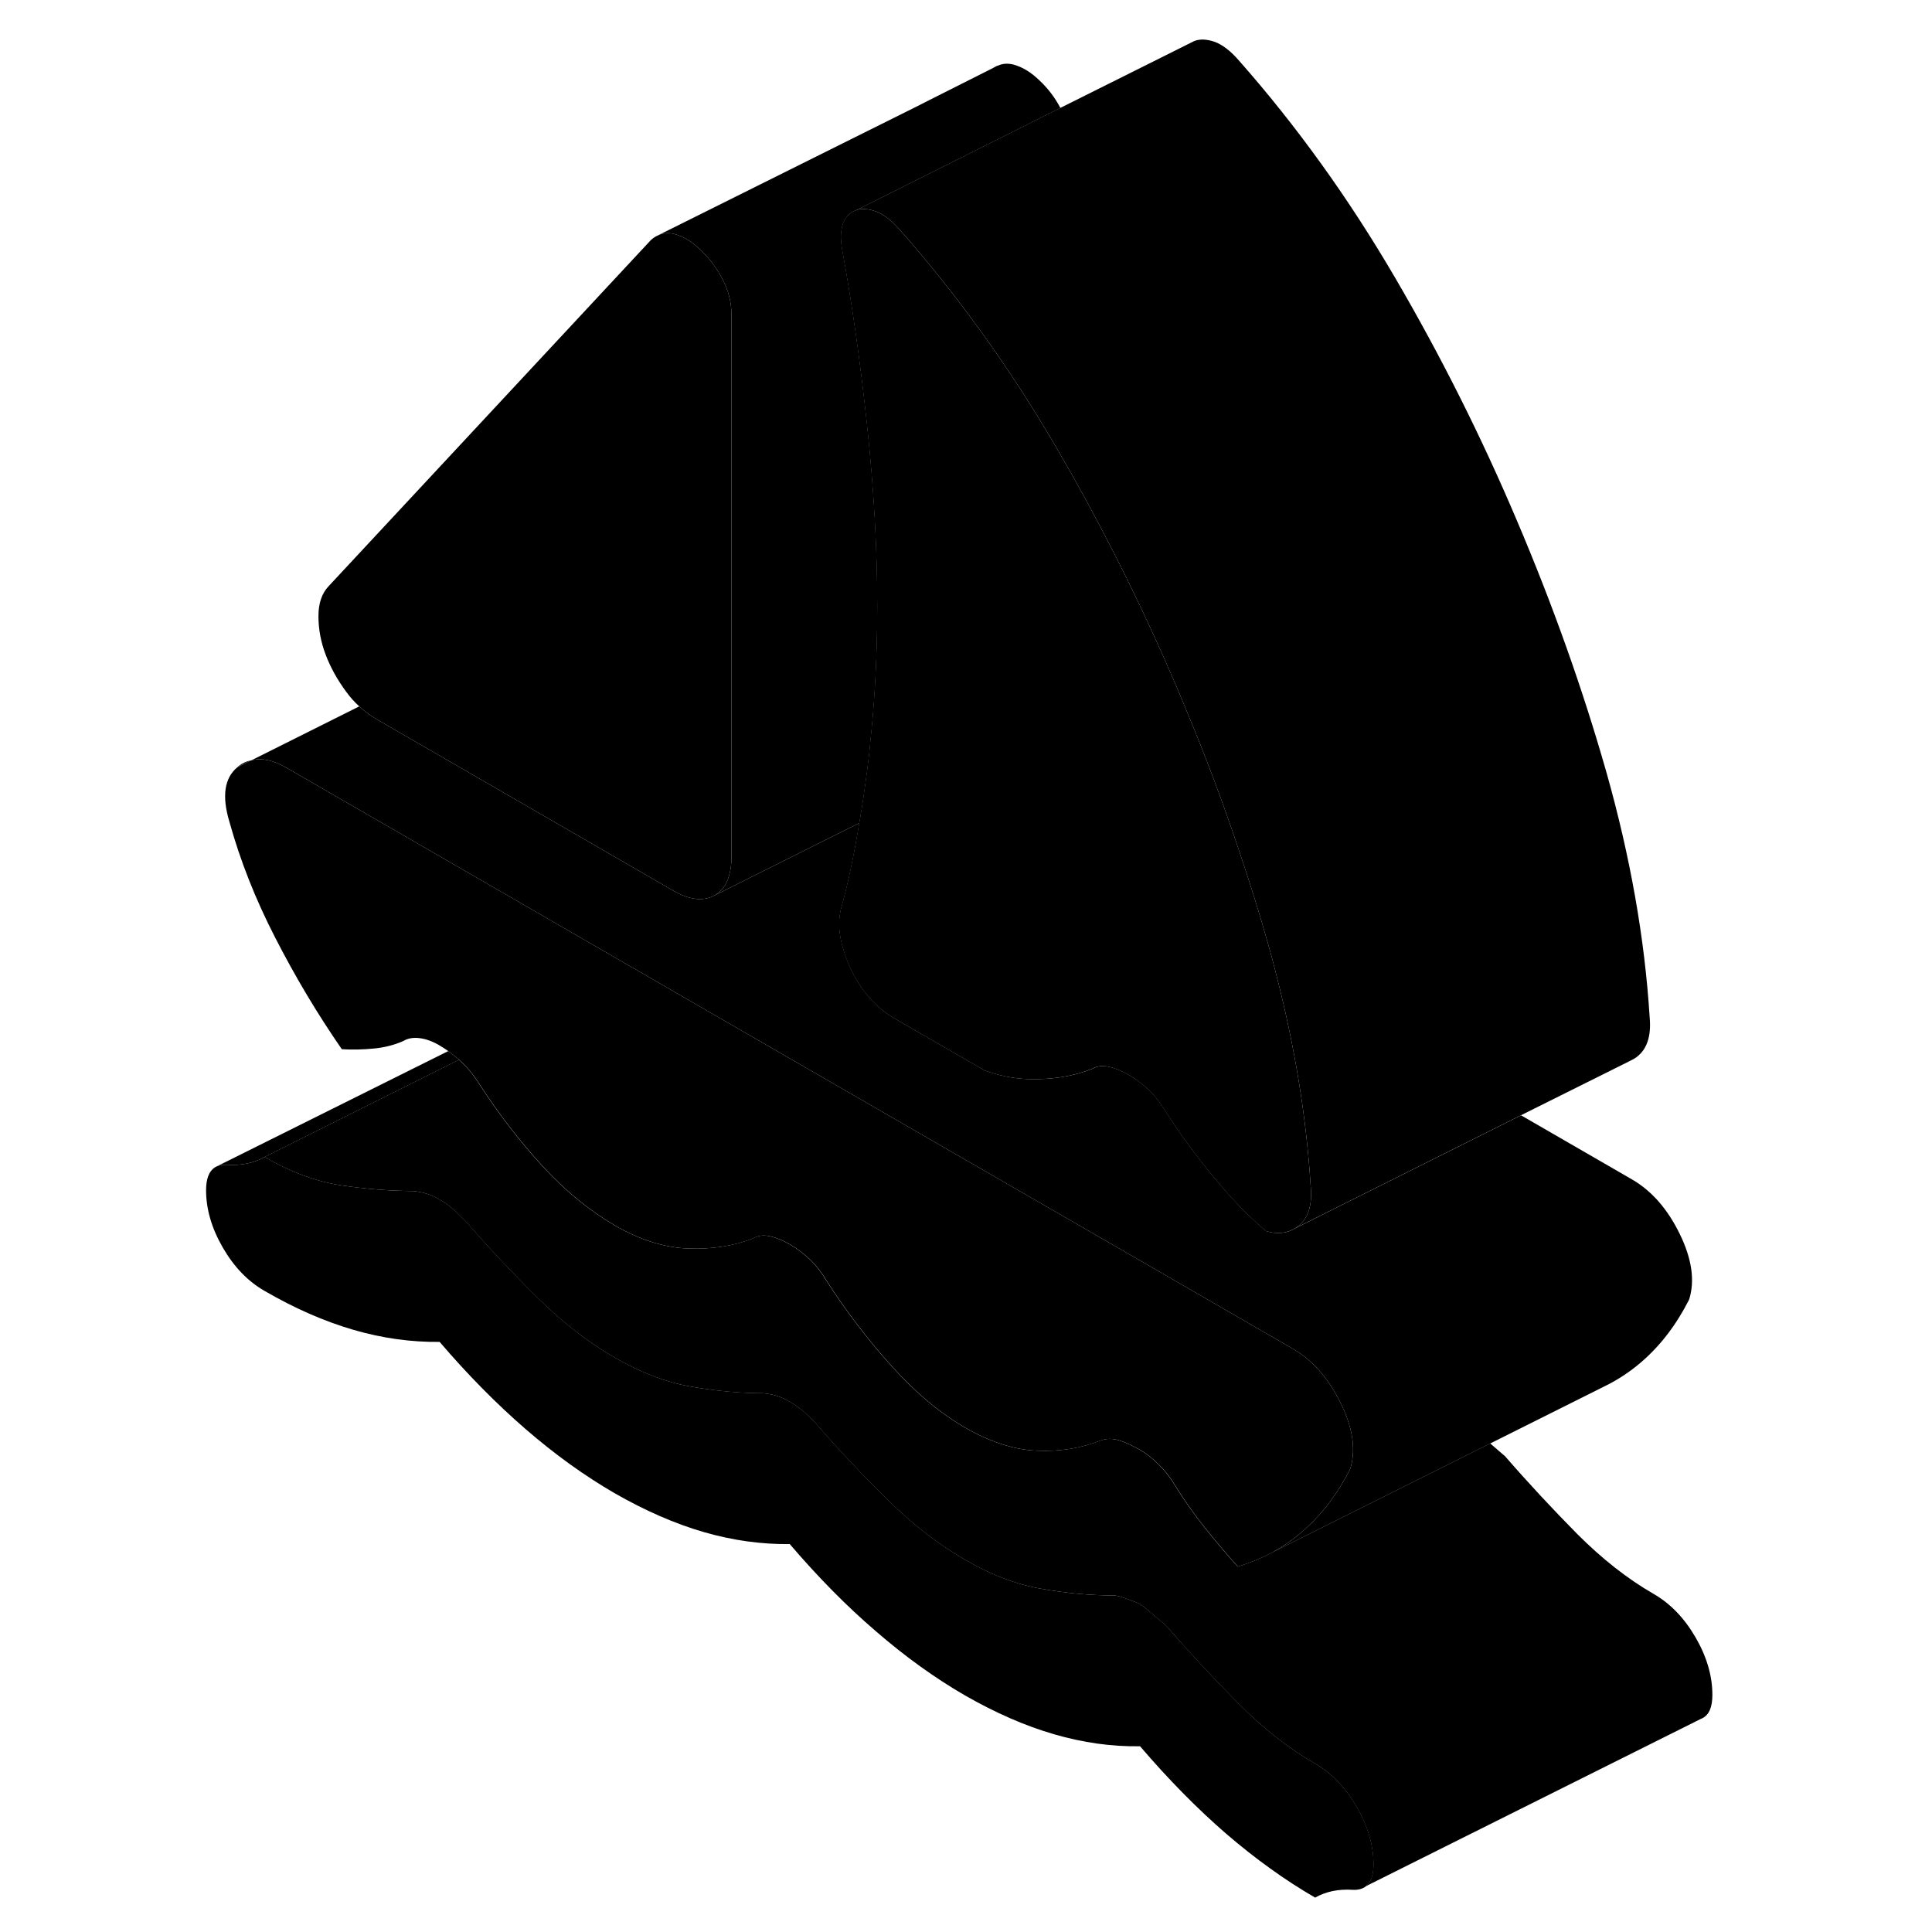<svg width="48" height="48" viewBox="0 0 94 114" class="pr-icon-iso-duotone-secondary"
     xmlns="http://www.w3.org/2000/svg" stroke-width="1px" stroke-linecap="round" stroke-linejoin="round">
    <path d="M4 45.27L4.79 44.87C4.51 44.93 4.24 45.06 4 45.27Z" class="pr-icon-iso-duotone-primary-stroke" stroke-linejoin="round"/>
    <path d="M71.05 110.01C71.05 110.64 70.9 111.06 70.6 111.3C70.4 111.46 70.13 111.53 69.8 111.51C68.97 111.46 68.24 111.61 67.6 111.97C65.82 110.94 64.07 109.68 62.35 108.2C60.63 106.71 58.94 104.99 57.27 103.04C55.61 103.07 53.91 102.83 52.19 102.33C50.47 101.83 48.72 101.06 46.94 100.04C45.16 99.01 43.41 97.75 41.69 96.26C39.96 94.78 38.27 93.06 36.6 91.11C34.94 91.13 33.25 90.9 31.52 90.4C29.8 89.9 28.05 89.13 26.27 88.11C24.49 87.08 22.74 85.82 21.02 84.33C19.3 82.84 17.6 81.12 15.94 79.18C14.27 79.2 12.58 78.97 10.86 78.47C9.14 77.97 7.38 77.2 5.61 76.17C4.63 75.61 3.81 74.76 3.15 73.62C2.49 72.48 2.16 71.35 2.16 70.23C2.16 69.56 2.33 69.11 2.68 68.88L2.8 68.82C2.97 68.75 3.17 68.72 3.41 68.73C4.24 68.78 4.97 68.63 5.61 68.27C7.16 69.16 8.66 69.72 10.13 69.94C11.59 70.16 13.01 70.27 14.39 70.28C14.68 70.31 14.93 70.36 15.16 70.43C15.39 70.49 15.65 70.61 15.94 70.78C16.23 70.94 16.48 71.12 16.71 71.32C16.94 71.52 17.2 71.77 17.49 72.07C18.87 73.65 20.29 75.16 21.75 76.6C23.21 78.04 24.72 79.21 26.27 80.1C27.82 81 29.33 81.57 30.79 81.82C32.26 82.08 33.68 82.2 35.05 82.21C35.34 82.24 35.6 82.29 35.83 82.36C36.06 82.43 36.32 82.54 36.6 82.71C36.89 82.87 37.15 83.06 37.38 83.25C37.61 83.45 37.87 83.7 38.15 84C39.53 85.58 40.95 87.1 42.42 88.53C43.88 89.97 45.39 91.14 46.94 92.03C48.49 92.93 49.99 93.5 51.46 93.75C52.92 94.01 54.34 94.14 55.72 94.14C55.95 94.14 56.47 94.31 57.27 94.64C57.39 94.71 57.9 95.14 58.82 95.93C60.2 97.52 61.62 99.04 63.08 100.52C64.55 101.99 66.05 103.17 67.6 104.06C68.58 104.63 69.4 105.48 70.06 106.62C70.72 107.76 71.05 108.89 71.05 110.01Z" class="pr-icon-iso-duotone-primary-stroke" stroke-linejoin="round"/>
    <path d="M69.67 86.68C68.97 88.05 68.13 89.2 67.11 90.13C67.03 90.21 66.95 90.28 66.87 90.35C66.31 90.84 65.71 91.25 65.08 91.6C64.44 91.94 63.76 92.22 63.04 92.44C62.41 91.74 61.78 91 61.15 90.21C60.51 89.41 59.94 88.61 59.42 87.78C59.14 87.29 58.81 86.85 58.43 86.47C58.06 86.09 57.67 85.78 57.27 85.55C56.87 85.32 56.47 85.13 56.07 85C55.66 84.87 55.29 84.87 54.95 85C53.8 85.45 52.55 85.66 51.2 85.6C49.85 85.55 48.43 85.09 46.94 84.23C45.45 83.37 44 82.15 42.59 80.58C41.18 79.01 39.91 77.34 38.76 75.55C38.47 75.06 38.14 74.64 37.77 74.29C37.39 73.94 37.01 73.65 36.6 73.42C36.2 73.19 35.82 73.03 35.44 72.95C35.07 72.86 34.74 72.9 34.45 73.07C33.3 73.52 32.03 73.72 30.62 73.67C29.21 73.62 27.76 73.16 26.27 72.3C24.78 71.43 23.36 70.27 22.01 68.8C20.66 67.33 19.41 65.7 18.26 63.92C17.92 63.39 17.55 62.94 17.14 62.58C17.12 62.56 17.11 62.55 17.09 62.53C16.88 62.35 16.66 62.17 16.45 62.02C16.28 61.9 16.11 61.79 15.94 61.69C15.54 61.45 15.15 61.31 14.78 61.26C14.4 61.21 14.07 61.26 13.79 61.43C13.27 61.66 12.69 61.81 12.06 61.87C11.43 61.93 10.8 61.95 10.17 61.91C8.73 59.83 7.43 57.65 6.25 55.35C5.07 53.06 4.17 50.77 3.54 48.5C3.08 46.98 3.24 45.9 4.01 45.27L4.8 44.87H4.82C5.43 44.7 6.12 44.85 6.9 45.3L32.73 60.22L39.16 63.93L53.39 72.14L59.82 75.85L66.31 79.6C67.46 80.27 68.39 81.33 69.11 82.8C69.17 82.91 69.22 83.03 69.27 83.14C69.86 84.47 69.99 85.65 69.67 86.68Z" class="pr-icon-iso-duotone-primary-stroke" stroke-linejoin="round"/>
    <path d="M33.16 18.57V50.58C33.16 51.01 33.11 51.38 33.01 51.7C32.86 52.22 32.58 52.6 32.17 52.83C31.51 53.2 30.69 53.11 29.72 52.55L12.24 42.45C11.87 42.24 11.52 41.98 11.2 41.68C10.92 41.43 10.66 41.14 10.43 40.82C9.91 40.12 9.51 39.4 9.22 38.64C8.93 37.88 8.79 37.12 8.79 36.36C8.79 35.6 8.99 35.01 9.39 34.59L28.42 14.15C28.5 14.08 28.59 14.02 28.68 13.96L28.78 13.91C28.9 13.85 29.03 13.8 29.16 13.78C29.36 13.74 29.58 13.75 29.8 13.81C30.32 13.95 30.84 14.26 31.35 14.76C31.87 15.25 32.3 15.83 32.64 16.49C32.99 17.15 33.16 17.84 33.16 18.57Z" class="pr-icon-iso-duotone-primary-stroke" stroke-linejoin="round"/>
    <path d="M89.67 76.68C88.92 78.16 87.99 79.38 86.87 80.35C86.18 80.95 85.43 81.44 84.62 81.83L84.4 81.94L77.94 85.17L65.08 91.6C65.71 91.25 66.31 90.84 66.87 90.35C66.95 90.28 67.03 90.21 67.11 90.13C68.13 89.2 68.97 88.05 69.67 86.68C69.99 85.65 69.86 84.47 69.27 83.14C69.22 83.03 69.17 82.91 69.11 82.8C68.39 81.33 67.46 80.27 66.31 79.6L59.82 75.85L53.39 72.14L39.16 63.93L32.73 60.22L6.9 45.3C6.12 44.85 5.43 44.7 4.82 44.87L11.2 41.68C11.52 41.98 11.87 42.24 12.24 42.45L29.72 52.55C30.69 53.11 31.51 53.2 32.17 52.83L35.15 51.34L40.71 48.56C40.41 50.36 40.08 51.96 39.7 53.37C39.44 54.19 39.46 55.1 39.8 56.12C39.88 56.41 40 56.72 40.14 57.03C40.77 58.42 41.66 59.44 42.8 60.1L44.39 61.02L48.1 63.16C48.95 63.47 49.79 63.64 50.62 63.67C52.03 63.72 53.3 63.52 54.45 63.07C54.74 62.9 55.07 62.86 55.44 62.95C55.82 63.03 56.2 63.19 56.6 63.42C57.01 63.65 57.39 63.94 57.77 64.29C58.14 64.64 58.47 65.06 58.76 65.55C59.91 67.34 61.18 69.01 62.59 70.58C63.29 71.35 63.99 72.04 64.71 72.64C65.35 72.84 65.93 72.78 66.44 72.47L79.75 65.81L86.31 69.6C87.46 70.27 88.39 71.33 89.11 72.8C89.83 74.27 90.02 75.56 89.67 76.68Z" class="pr-icon-iso-duotone-primary-stroke" stroke-linejoin="round"/>
    <path d="M41.17 25.12C41.57 28.87 41.77 32.43 41.77 35.79C41.77 36.51 41.76 37.23 41.74 37.94C41.69 39.89 41.57 41.8 41.37 43.66C41.32 44.27 41.25 44.87 41.17 45.47C41.03 46.56 40.88 47.59 40.71 48.56L35.15 51.34L32.17 52.83C32.58 52.6 32.86 52.22 33.01 51.7C33.11 51.38 33.16 51.01 33.16 50.58V18.57C33.16 17.84 32.99 17.15 32.64 16.49C32.3 15.83 31.87 15.25 31.35 14.76C30.84 14.26 30.32 13.95 29.8 13.81C29.58 13.75 29.36 13.74 29.16 13.78C29.03 13.8 28.9 13.85 28.78 13.91L44.14 6.26L44.61 6.02L48.62 4L48.65 3.98C48.65 3.98 48.74 3.93 48.78 3.91C48.81 3.89 48.84 3.88 48.87 3.88C49.16 3.74 49.47 3.73 49.8 3.81C50.32 3.95 50.84 4.26 51.35 4.76C51.84 5.22 52.25 5.76 52.57 6.37L40.93 12.2L40.48 12.42C40.14 12.55 39.89 12.8 39.75 13.18C39.71 13.29 39.68 13.42 39.66 13.56C39.6 13.88 39.62 14.28 39.7 14.74C40.28 17.9 40.77 21.36 41.17 25.12Z" class="pr-icon-iso-duotone-primary-stroke" stroke-linejoin="round"/>
    <path d="M66.43 72.47C65.92 72.78 65.34 72.84 64.7 72.64C63.98 72.04 63.28 71.35 62.58 70.58C61.17 69.01 59.9 67.34 58.75 65.55C58.46 65.06 58.13 64.64 57.76 64.29C57.38 63.94 57 63.65 56.59 63.42C56.19 63.19 55.81 63.03 55.43 62.95C55.06 62.86 54.73 62.9 54.44 63.07C53.29 63.52 52.02 63.72 50.61 63.67C49.78 63.64 48.94 63.47 48.09 63.16L44.38 61.02L42.79 60.1C41.65 59.44 40.76 58.42 40.13 57.03C39.99 56.72 39.87 56.41 39.79 56.12C39.45 55.1 39.43 54.19 39.69 53.37C40.07 51.96 40.4 50.36 40.7 48.56C40.87 47.59 41.02 46.56 41.16 45.47C41.24 44.87 41.31 44.27 41.36 43.66C41.56 41.8 41.68 39.89 41.73 37.94C41.75 37.23 41.76 36.51 41.76 35.79C41.76 32.43 41.56 28.87 41.16 25.12C40.76 21.36 40.27 17.9 39.69 14.74C39.61 14.28 39.59 13.88 39.65 13.56C39.67 13.42 39.7 13.29 39.74 13.18C39.88 12.8 40.13 12.55 40.47 12.42C40.57 12.38 40.67 12.35 40.78 12.34C41.05 12.31 41.35 12.36 41.68 12.47C42.13 12.64 42.59 12.99 43.05 13.51C46.5 17.41 49.58 21.7 52.31 26.37C52.59 26.85 52.87 27.34 53.15 27.83C55.53 32.03 57.64 36.33 59.5 40.7C59.68 41.13 59.86 41.55 60.03 41.98C61.19 44.76 62.23 47.53 63.15 50.31C63.75 52.08 64.3 53.84 64.8 55.61C64.98 56.24 65.15 56.86 65.3 57.48C66.41 61.78 67.09 65.97 67.34 70.02C67.45 71.21 67.15 72.02 66.43 72.47Z" class="pr-icon-iso-duotone-primary-stroke" stroke-linejoin="round"/>
    <path d="M86.43 62.47L86.12 62.63L79.74 65.81L66.43 72.47C67.15 72.02 67.45 71.21 67.34 70.02C67.09 65.97 66.41 61.78 65.3 57.48C65.15 56.86 64.98 56.24 64.8 55.61C64.3 53.84 63.75 52.08 63.15 50.31C62.23 47.53 61.19 44.76 60.03 41.98C59.86 41.55 59.68 41.13 59.5 40.7C57.64 36.33 55.53 32.03 53.15 27.83C52.87 27.34 52.59 26.85 52.31 26.37C49.58 21.7 46.5 17.41 43.05 13.51C42.59 12.99 42.13 12.64 41.68 12.47C41.35 12.36 41.05 12.31 40.78 12.34C40.67 12.35 40.57 12.38 40.47 12.42L40.92 12.2L52.56 6.37L60.23 2.54L60.47 2.42C60.81 2.29 61.22 2.31 61.68 2.47C62.13 2.64 62.59 2.99 63.05 3.51C66.5 7.41 69.58 11.7 72.31 16.37C75.04 21.04 77.43 25.82 79.5 30.7C81.62 35.68 83.39 40.65 84.8 45.61C86.2 50.57 87.05 55.38 87.34 60.02C87.45 61.21 87.15 62.02 86.43 62.47Z" class="pr-icon-iso-duotone-primary-stroke" stroke-linejoin="round"/>
    <path d="M91.041 100.01C91.041 100.72 90.851 101.18 90.461 101.38L90.331 101.44L70.591 111.3C70.891 111.06 71.041 110.64 71.041 110.01C71.041 108.89 70.711 107.76 70.051 106.62C69.391 105.48 68.571 104.63 67.591 104.06C66.041 103.17 64.541 101.99 63.071 100.52C61.611 99.04 60.191 97.52 58.81 95.93C57.891 95.14 57.381 94.71 57.261 94.64C56.461 94.31 55.941 94.14 55.711 94.14C54.331 94.14 52.911 94.01 51.451 93.75C49.981 93.5 48.48 92.93 46.931 92.03C45.38 91.14 43.871 89.97 42.411 88.53C40.941 87.1 39.521 85.58 38.141 84C37.861 83.7 37.6 83.45 37.37 83.25C37.141 83.06 36.881 82.87 36.591 82.71C36.311 82.54 36.051 82.43 35.821 82.36C35.591 82.29 35.331 82.24 35.041 82.21C33.671 82.21 32.251 82.08 30.781 81.82C29.321 81.57 27.811 81 26.261 80.1C24.711 79.21 23.201 78.04 21.741 76.6C20.281 75.16 18.861 73.65 17.481 72.07C17.191 71.77 16.931 71.52 16.701 71.32C16.471 71.12 16.221 70.94 15.931 70.78C15.64 70.61 15.381 70.49 15.151 70.43C14.921 70.36 14.671 70.31 14.381 70.28C13.001 70.27 11.581 70.16 10.12 69.94C8.651 69.72 7.151 69.16 5.601 68.27L17.081 62.53C17.081 62.53 17.111 62.56 17.131 62.58C17.541 62.94 17.91 63.39 18.25 63.92C19.401 65.7 20.651 67.33 22 68.8C23.351 70.27 24.771 71.43 26.261 72.3C27.751 73.16 29.201 73.62 30.611 73.67C32.021 73.72 33.291 73.52 34.441 73.07C34.731 72.9 35.06 72.86 35.431 72.95C35.81 73.03 36.191 73.19 36.591 73.42C37.001 73.65 37.381 73.94 37.761 74.29C38.131 74.64 38.461 75.06 38.751 75.55C39.901 77.34 41.171 79.01 42.581 80.58C43.991 82.15 45.441 83.37 46.931 84.23C48.42 85.09 49.841 85.55 51.191 85.6C52.541 85.66 53.791 85.45 54.941 85C55.281 84.87 55.651 84.87 56.06 85C56.461 85.13 56.861 85.32 57.261 85.55C57.661 85.78 58.051 86.09 58.421 86.47C58.801 86.85 59.131 87.29 59.411 87.78C59.931 88.61 60.501 89.41 61.141 90.21C61.771 91 62.401 91.74 63.031 92.44C63.751 92.22 64.431 91.94 65.071 91.6L77.93 85.17C78.16 85.37 78.451 85.62 78.811 85.93C80.191 87.52 81.611 89.04 83.071 90.52C84.541 91.99 86.041 93.17 87.591 94.06C88.571 94.63 89.391 95.48 90.051 96.62C90.711 97.76 91.041 98.89 91.041 100.01Z" class="pr-icon-iso-duotone-primary-stroke" stroke-linejoin="round"/>
    <path d="M17.09 62.53L5.61 68.27C4.97 68.63 4.24 68.78 3.41 68.73C3.17 68.72 2.97 68.75 2.8 68.82L16.45 62.02C16.66 62.17 16.88 62.35 17.09 62.53Z" class="pr-icon-iso-duotone-primary-stroke" stroke-linejoin="round"/>
</svg>